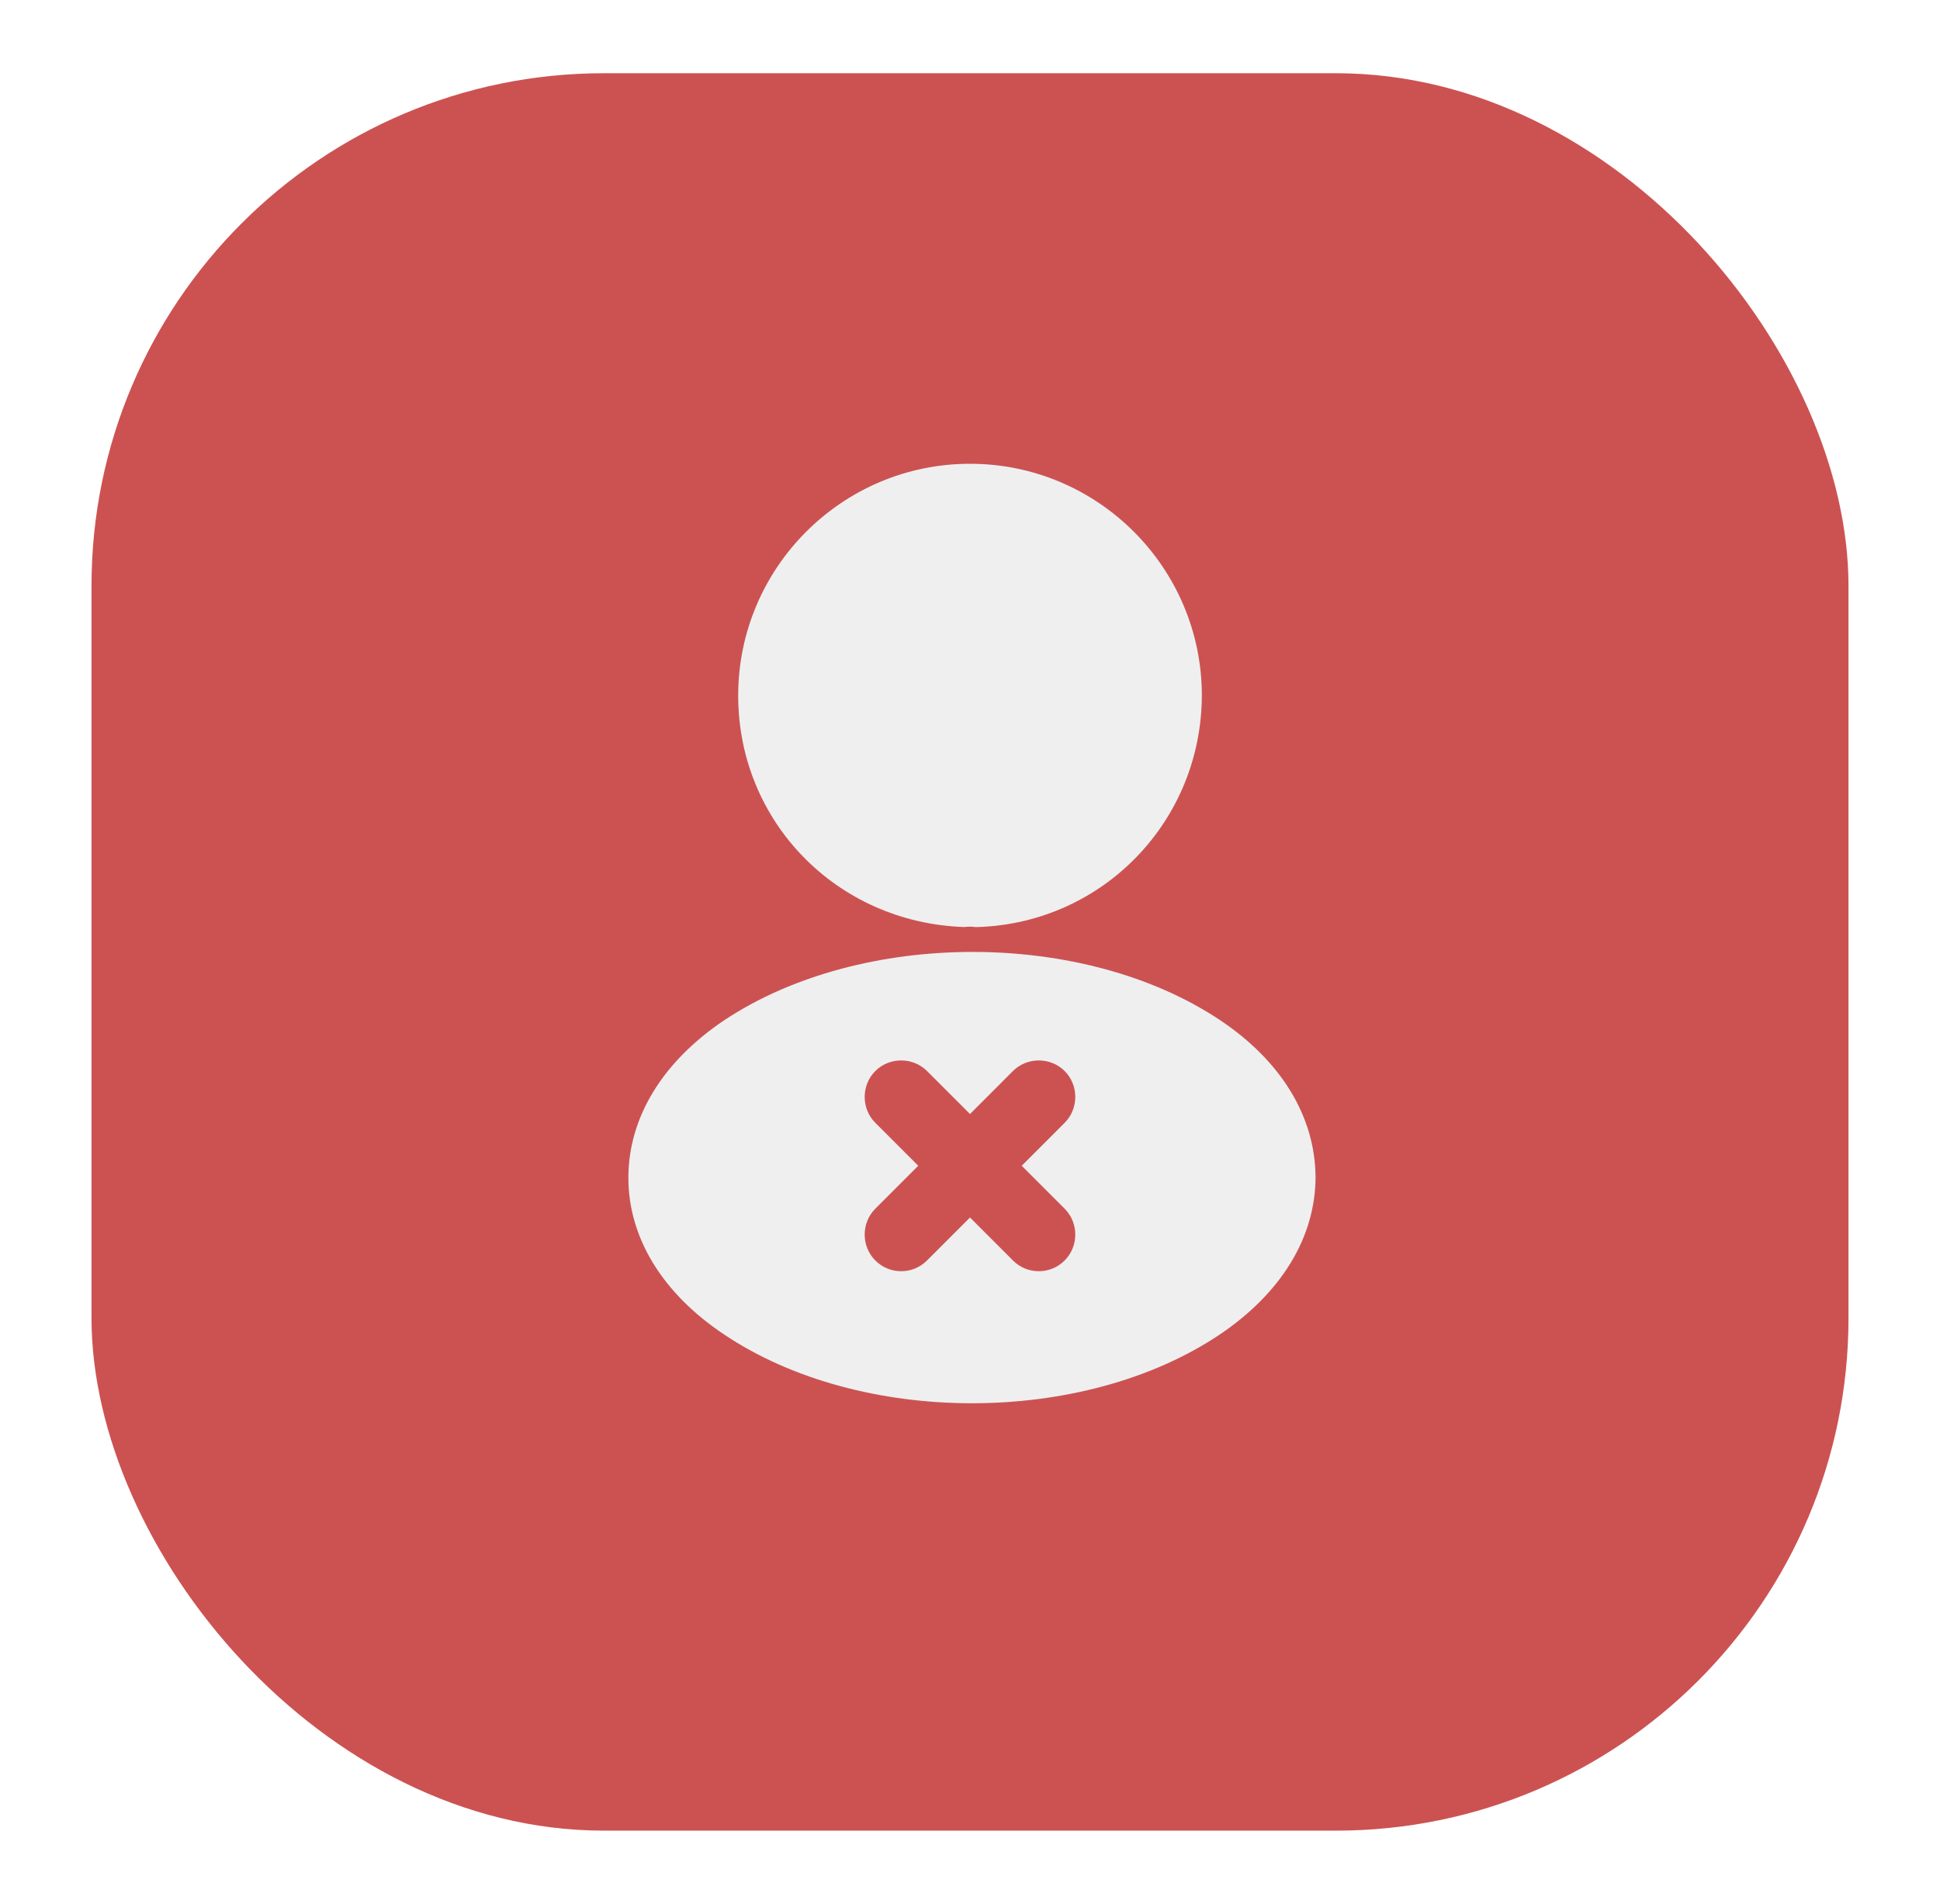 <svg width="53" height="52" viewBox="0 0 53 52" fill="none" xmlns="http://www.w3.org/2000/svg">
<g filter="url(#filter0_d_2116_9110)">
<rect x="2.5" y="2" width="48" height="48" rx="14" fill="#CC5252"/>
<path d="M26.5 12.667C23.007 12.667 20.167 15.507 20.167 19C20.167 22.427 22.847 25.2 26.34 25.32C26.447 25.307 26.554 25.307 26.634 25.32C26.66 25.32 26.674 25.32 26.7 25.32C26.714 25.32 26.714 25.32 26.727 25.32C30.14 25.2 32.82 22.427 32.834 19C32.834 15.507 29.994 12.667 26.5 12.667Z" fill="#EFEFF0"/>
<path d="M33.327 27.86C29.607 25.38 23.54 25.38 19.794 27.86C18.1 28.993 17.167 30.527 17.167 32.167C17.167 33.807 18.1 35.327 19.78 36.447C21.647 37.7 24.1 38.327 26.554 38.327C29.007 38.327 31.46 37.7 33.327 36.447C35.007 35.313 35.94 33.793 35.94 32.14C35.927 30.5 35.007 28.98 33.327 27.86Z" fill="#EFEFF0"/>
<path d="M27.913 31.84L29.086 30.667C29.473 30.28 29.473 29.64 29.086 29.253C28.7 28.867 28.06 28.867 27.673 29.253L26.5 30.427L25.326 29.253C24.94 28.867 24.3 28.867 23.913 29.253C23.526 29.64 23.526 30.28 23.913 30.667L25.086 31.84L23.913 33.013C23.526 33.4 23.526 34.04 23.913 34.427C24.113 34.627 24.366 34.72 24.62 34.72C24.873 34.72 25.126 34.627 25.326 34.427L26.5 33.253L27.673 34.427C27.873 34.627 28.126 34.72 28.38 34.72C28.633 34.72 28.886 34.627 29.086 34.427C29.473 34.04 29.473 33.4 29.086 33.013L27.913 31.84Z" fill="#CC5252"/>
</g>
<defs>
<filter id="filter0_d_2116_9110" x="0.5" y="0" width="52" height="52" filterUnits="userSpaceOnUse" color-interpolation-filters="sRGB">
<feFlood flood-opacity="0" result="BackgroundImageFix"/>
<feColorMatrix in="SourceAlpha" type="matrix" values="0 0 0 0 0 0 0 0 0 0 0 0 0 0 0 0 0 0 127 0" result="hardAlpha"/>
<feMorphology radius="2" operator="dilate" in="SourceAlpha" result="effect1_dropShadow_2116_9110"/>
<feOffset/>
<feComposite in2="hardAlpha" operator="out"/>
<feColorMatrix type="matrix" values="0 0 0 0 1 0 0 0 0 1 0 0 0 0 1 0 0 0 0.15 0"/>
<feBlend mode="normal" in2="BackgroundImageFix" result="effect1_dropShadow_2116_9110"/>
<feBlend mode="normal" in="SourceGraphic" in2="effect1_dropShadow_2116_9110" result="shape"/>
</filter>
</defs>
</svg>
